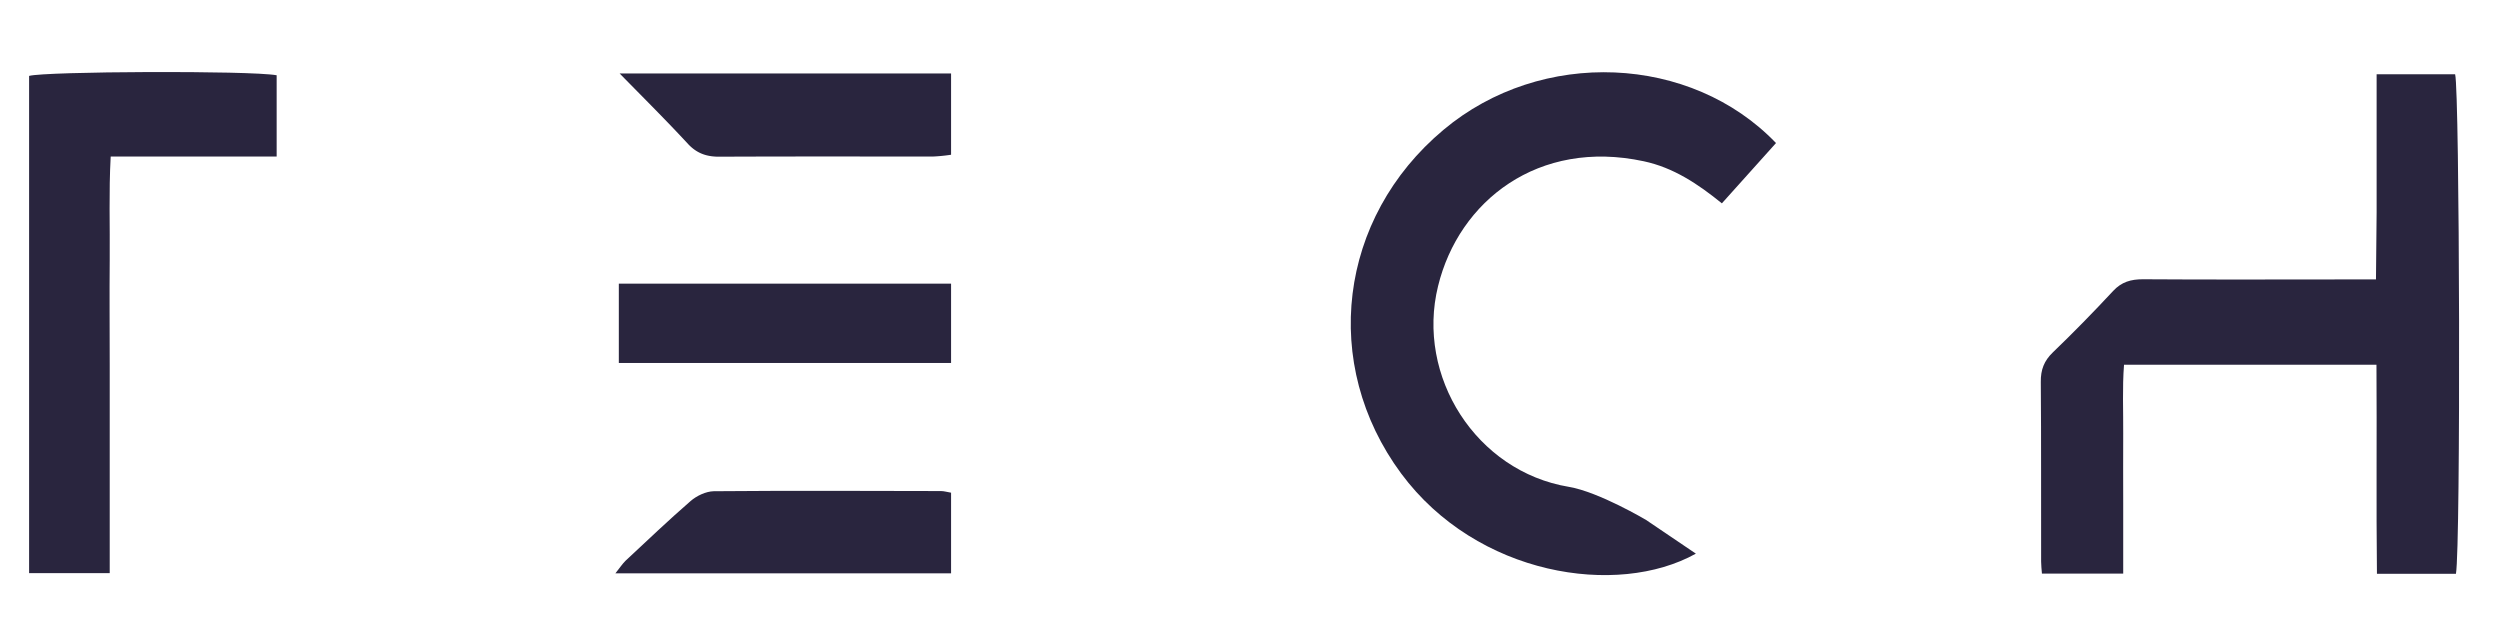 <svg id="Layer_1" data-name="Layer 1" xmlns="http://www.w3.org/2000/svg" viewBox="0 0 1538 389.1"><defs><style>.cls-1{fill:#29253e;}</style></defs><path class="cls-1" d="M1462,224.4H1306.7c-1.1,14.3-.4,28.4-.5,42.4s0,28.5,0,42.8v43.3h-50c-.2-2.7-.5-5.1-.5-7.4-.1-36.8.1-73.7-.2-110.5-.1-7.5,2-13,7.4-18.2,12.7-12.2,25.1-24.9,37.1-37.8,5.2-5.6,11-7.2,18.3-7.2,41.8.3,83.5.1,125.3.1h18.1c.1-14.1.3-27.6.4-41.2v-85h48.3c2.8,10.4,3.5,290.1.5,307.3h-48.6C1461.8,310.8,1462.3,268.4,1462,224.4Z"/><path class="cls-1" d="M1092.6,88l-33.3,37.1c-14.8-12-29.8-22-48.1-25.9C946.4,85.3,897.5,123.6,884.7,176c-13.7,55.5,23.4,114,80.4,123.5,18.5,3.1,47.6,20.4,47.6,20.4l30.6,20.7c-48.4,27-134.7,13.6-181.3-49.3-49.7-67.2-38.7-157.2,26-211.4C948.3,29.3,1040.4,33.6,1092.6,88Z"/><path class="cls-1" d="M170.2,96.3H68.1c-1.2,21.9-.4,42.8-.6,63.7s0,43.2,0,64.8V352.6H17.9V46.7c9.6-2.8,135.7-3.4,152.3-.4Z"/><path class="cls-1" d="M585.1,223.3H380.7V174.5H585.1Z"/><path class="cls-1" d="M378.6,352.7c2.7-3.4,4.3-5.8,6.2-7.7,13.3-12.4,26.4-24.9,40.1-36.8,3.7-3.2,9.4-5.9,14.2-6,46.6-.4,93.2-.2,139.8-.1,1.9,0,3.7.6,6.2,1v49.6Z"/><path class="cls-1" d="M381.2,45.2H585.1v50A104.3,104.3,0,0,1,574,96.3c-43.7,0-87.4-.1-131,.1-7.9.1-14-1.8-19.6-7.7C410.2,74.4,396.4,60.7,381.2,45.2Z"/></svg>